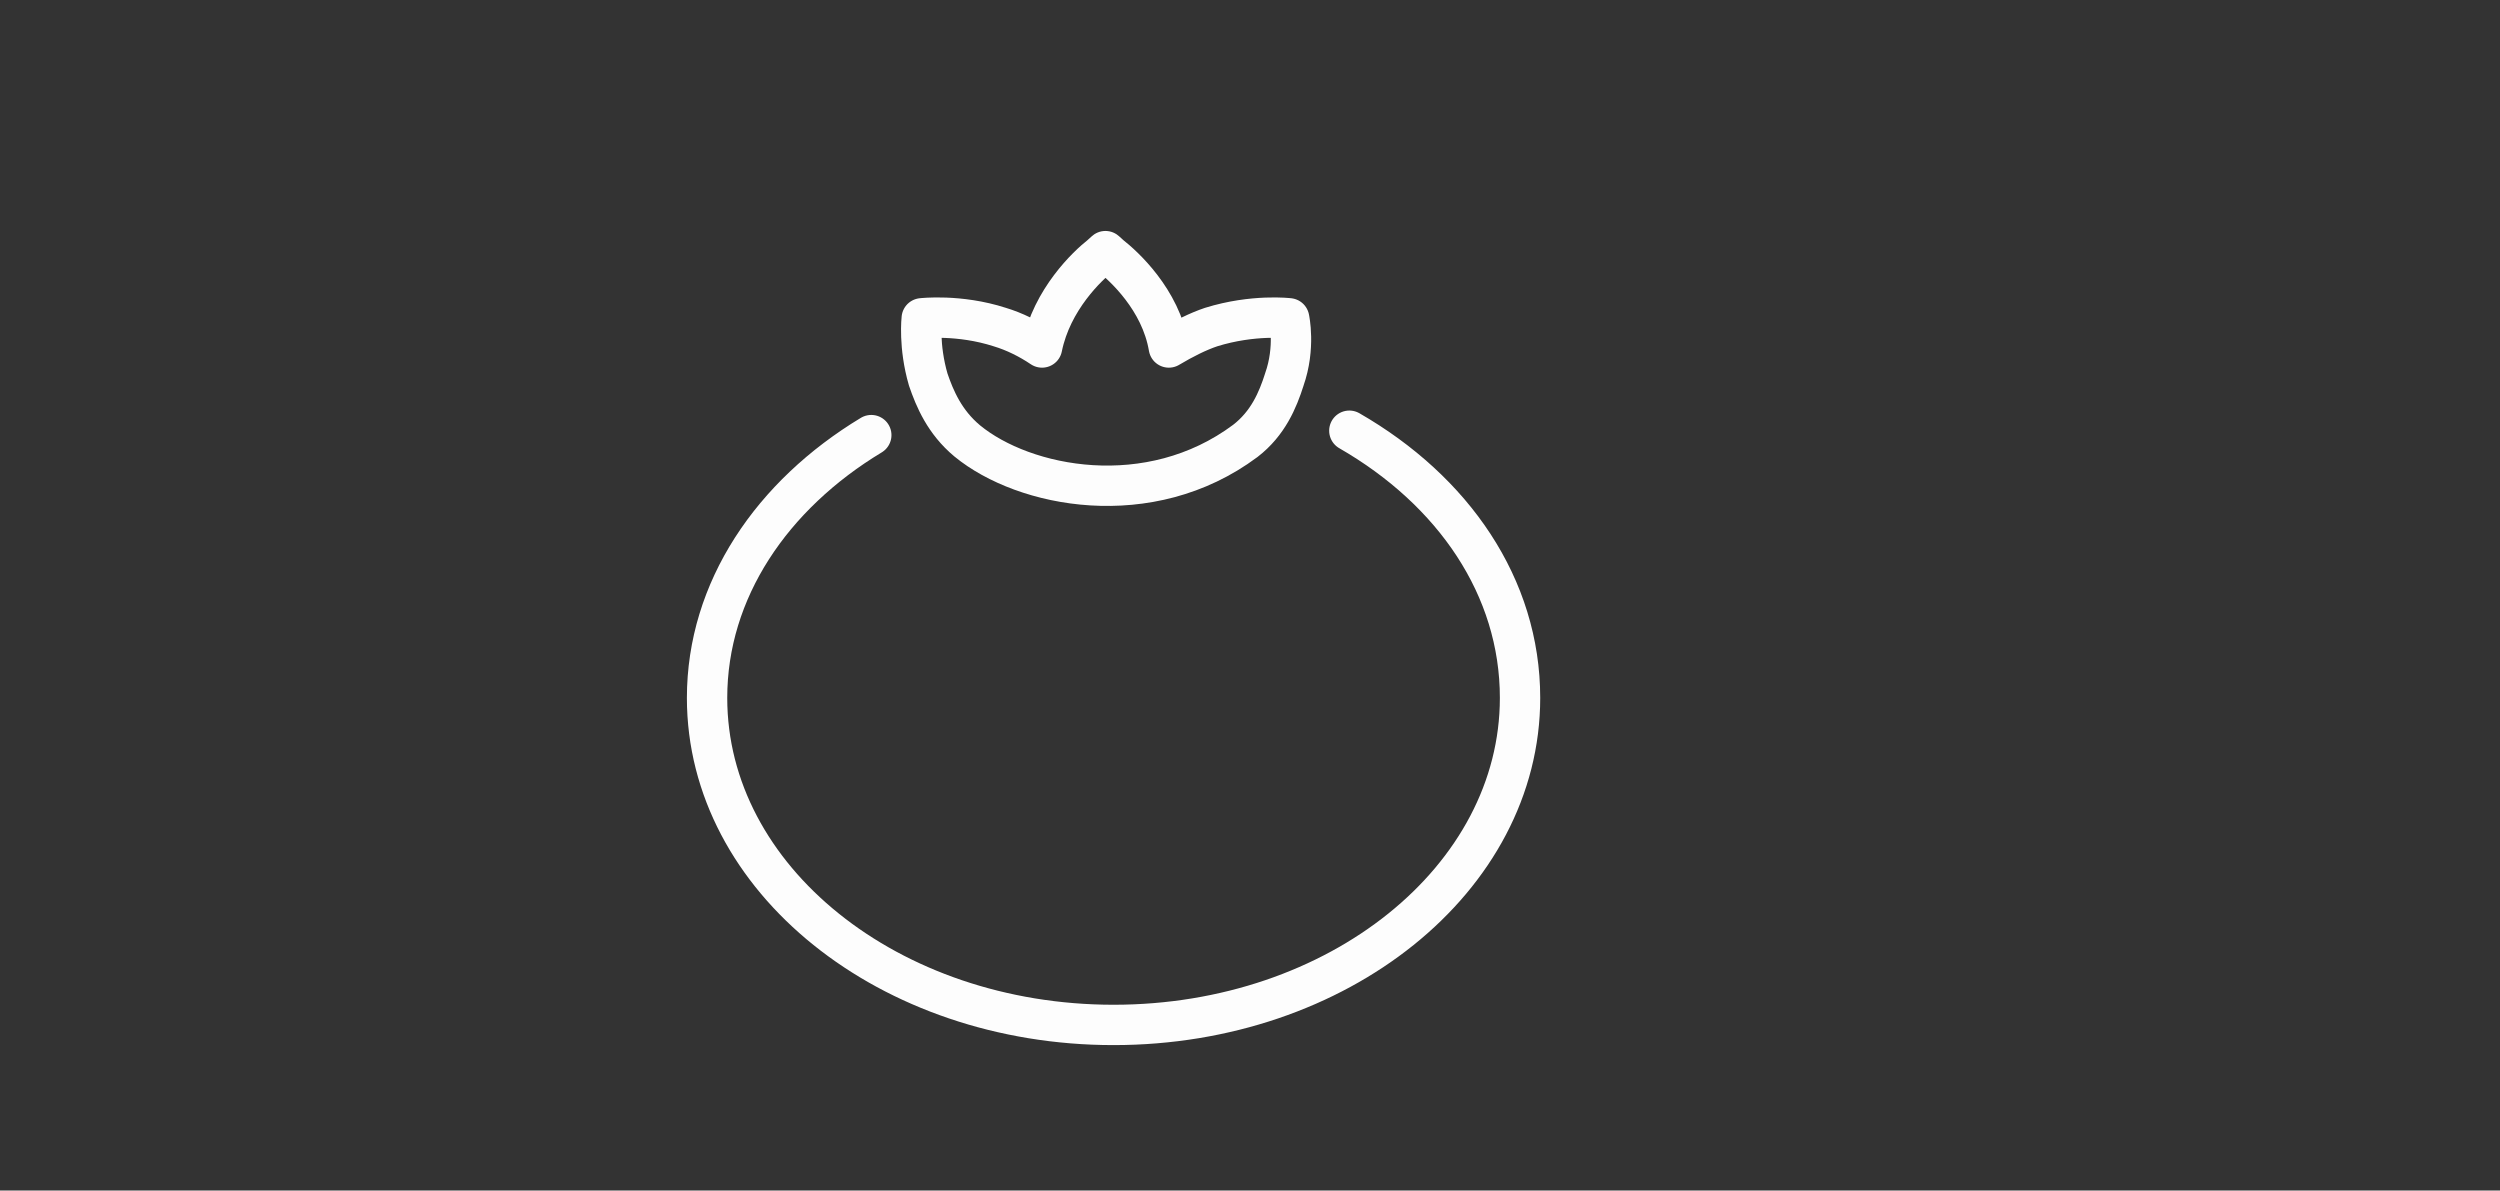 <?xml version="1.0" encoding="UTF-8" standalone="no"?>
<!-- Created with Inkscape (http://www.inkscape.org/) -->

<svg
   xmlns:dc="http://purl.org/dc/elements/1.1/"
   xmlns:cc="http://creativecommons.org/ns#"
   xmlns:rdf="http://www.w3.org/1999/02/22-rdf-syntax-ns#"
   xmlns:svg="http://www.w3.org/2000/svg"
   xmlns="http://www.w3.org/2000/svg"
   xmlns:sodipodi="http://sodipodi.sourceforge.net/DTD/sodipodi-0.dtd"
   xmlns:inkscape="http://www.inkscape.org/namespaces/inkscape"
   width="20.89mm"
   height="9.948mm"
   viewBox="0 0 20.89 9.948"
   version="1.1"
   id="svg2547"
   inkscape:version="0.92.3 (2405546, 2018-03-11)"
   sodipodi:docname="isotipo-blanco.svg">
  <rect x="0" y="0" width="20.89" height="9.948" fill="#333333" stroke="none"/>
  <defs
     id="defs2541" />
  <sodipodi:namedview
     id="base"
     pagecolor="#ffffff"
     bordercolor="#666666"
     borderopacity="1.0"
     inkscape:pageopacity="0.0"
     inkscape:pageshadow="2"
     inkscape:zoom="7.9195959"
     inkscape:cx="32.281572"
     inkscape:cy="5.956541"
     inkscape:document-units="mm"
     inkscape:current-layer="g1840"
     showgrid="false"
     inkscape:pagecheckerboard="true"
     fit-margin-top="1"
     fit-margin-left="3"
     fit-margin-right="2"
     fit-margin-bottom="1"
     inkscape:window-width="1920"
     inkscape:window-height="1000"
     inkscape:window-x="0"
     inkscape:window-y="48"
     inkscape:window-maximized="1" />
  <g
     inkscape:label="Layer 1"
     inkscape:groupmode="layer"
     id="layer1"
     transform="translate(-100.18,-139.324)">
    <g
       transform="matrix(0.265,0,0,0.265,61.776,64.679)"
       style="font-style:normal;font-weight:normal;font-size:40px;line-height:1.25;font-family:sans-serif;letter-spacing:0px;word-spacing:0px;fill:#000000;fill-opacity:1;stroke:none"
       id="g1757-7">
      <g
         id="flowRoot1645-8"
         style="font-style:normal;font-weight:normal;font-size:40px;line-height:1.25;font-family:sans-serif;letter-spacing:0px;word-spacing:0px;fill:#000000;fill-opacity:1;stroke:none"
         aria-label="&lt;Salmorej    Tech/&gt;" />
      <g
         id="g1840"
         transform="translate(-31.464)">
        <g
           transform="matrix(0.997,0,0,0.997,99.357,145.588)"
           style="opacity:0.99;stroke:#000000;stroke-width:1.276;stroke-miterlimit:4;stroke-dasharray:none;stroke-opacity:1"
           id="g26-4-2-1-0">
          <path
             style="opacity:1;fill:none;stroke:#ffffff;stroke-width:1.276;stroke-linecap:round;stroke-linejoin:round;stroke-miterlimit:4;stroke-dasharray:none;stroke-opacity:1"
             d="m 119.935,150.123 c 3.291,1.893 5.399,4.941 5.399,8.45 0,5.726 -5.759,10.343 -12.856,10.343 -7.096,0 -12.856,-4.617 -12.856,-10.343 0,-3.417 2.057,-6.418 5.194,-8.311"
             id="path6-0-9-1-0-1-2"
             inkscape:connector-curvature="0" />
          <path
             style="opacity:1;fill:none;fill-opacity:1;stroke:#ffffff;stroke-width:1.276;stroke-linejoin:round;stroke-miterlimit:4;stroke-dasharray:none;stroke-opacity:1"
             inkscape:connector-curvature="0"
             stroke-miterlimit="10"
             d="m 117.878,148.507 c -0.206,0.646 -0.514,1.385 -1.234,1.939 -3.034,2.263 -6.994,1.478 -8.793,0 -0.72,-0.6 -1.028,-1.339 -1.234,-1.939 -0.309,-1.062 -0.206,-1.939 -0.206,-1.939 0,0 1.183,-0.139 2.468,0.277 0.463,0.139 0.926,0.369 1.337,0.646 0.309,-1.524 1.44,-2.586 1.851,-2.909 l 0.154,-0.139 0.154,0.139 c 0.411,0.323 1.594,1.385 1.851,2.909 0.463,-0.277 0.926,-0.508 1.337,-0.646 1.337,-0.416 2.468,-0.277 2.468,-0.277 0,0 0.206,0.923 -0.154,1.939 z"
             id="path8-2-0-5-0-0-1" />
        </g>
      </g>
    </g>
  </g>
</svg>
